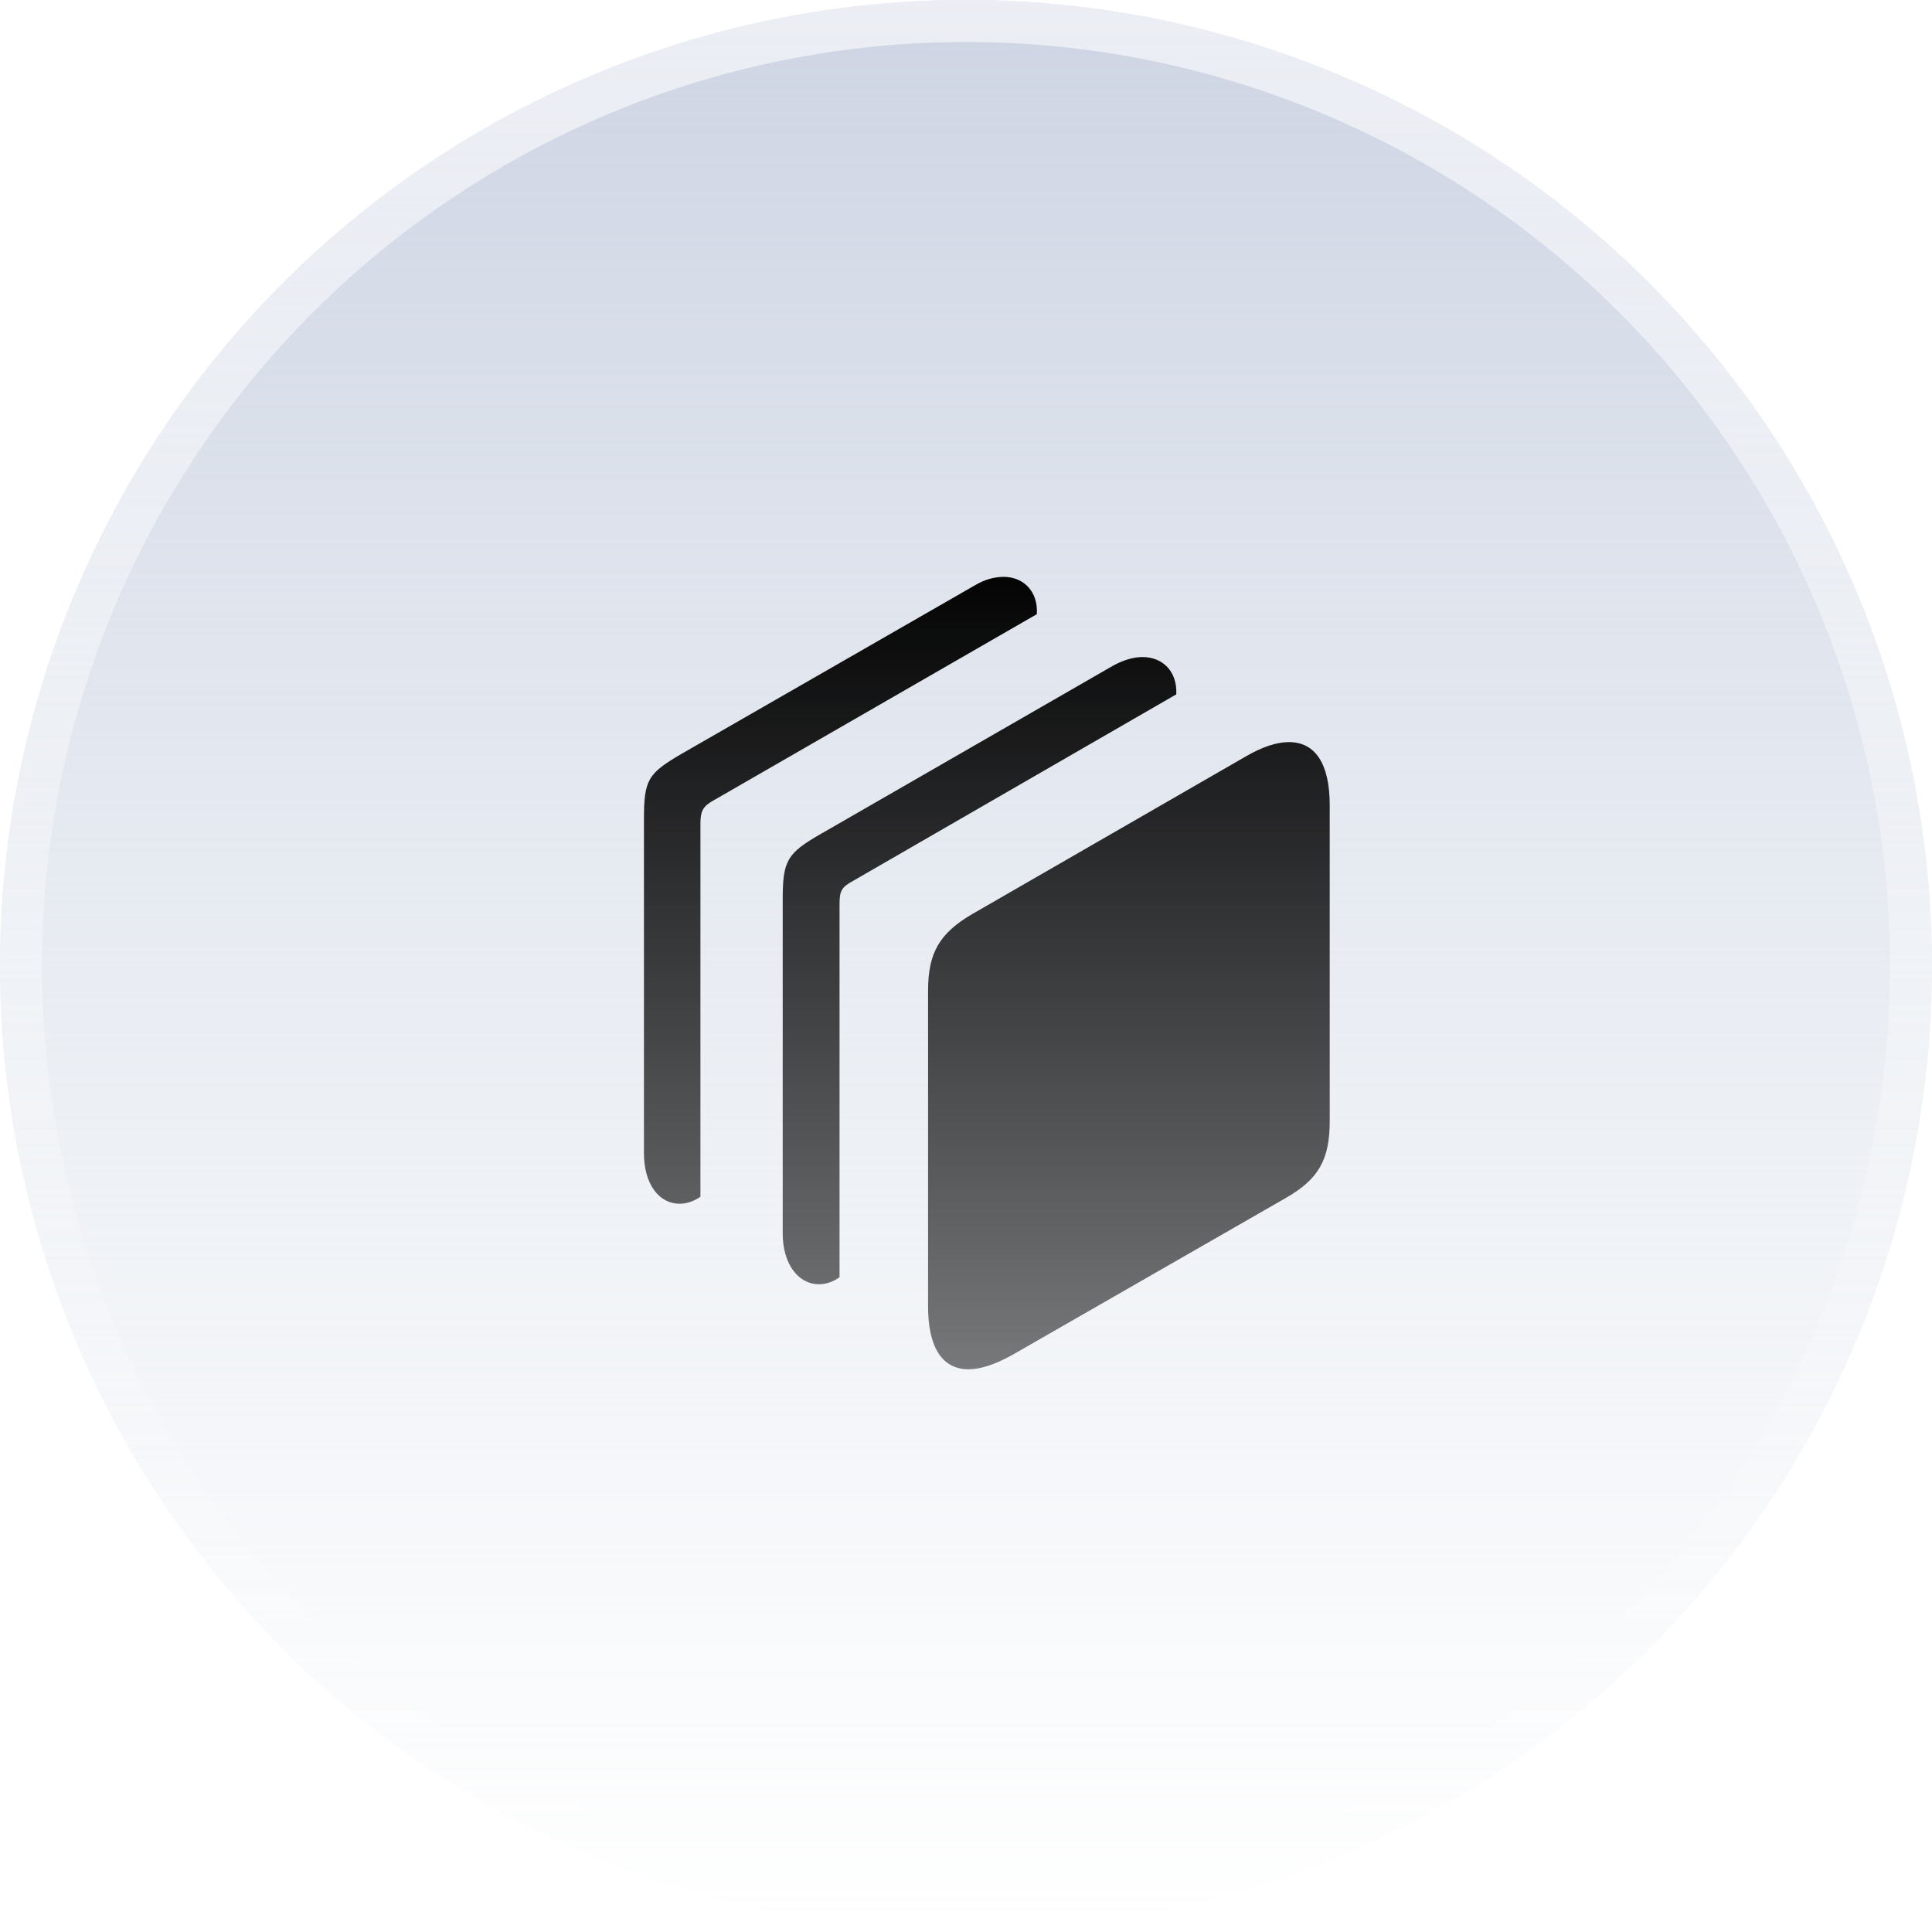 <svg width="46" height="46" viewBox="0 0 46 46" fill="none" xmlns="http://www.w3.org/2000/svg">
<g filter="url(#filter0_b_1704_398)">
<circle cx="23" cy="23" r="23" fill="url(#paint0_linear_1704_398)"/>
<circle cx="23" cy="23" r="22.5" stroke="url(#paint1_linear_1704_398)" stroke-opacity="0.6" style="mix-blend-mode:overlay"/>
</g>
<path d="M16.187 28.66C15.672 28.66 15.332 28.17 15.332 27.456L15.332 19.512C15.332 18.566 15.423 18.416 16.237 17.943L23.201 13.942C23.45 13.793 23.683 13.735 23.898 13.735C24.363 13.735 24.72 14.075 24.687 14.623L16.992 19.056C16.735 19.197 16.677 19.313 16.677 19.612L16.677 28.494C16.511 28.61 16.336 28.66 16.187 28.66ZM19.499 30.577C19.001 30.577 18.636 30.087 18.636 29.373L18.636 21.421C18.636 20.492 18.735 20.317 19.549 19.852L26.513 15.843C26.762 15.71 26.995 15.644 27.202 15.644C27.692 15.644 28.032 15.993 28.007 16.532L20.312 20.973C20.039 21.123 19.989 21.206 19.989 21.529L19.989 30.411C19.823 30.527 19.657 30.577 19.499 30.577ZM23.06 32.602C22.429 32.602 22.097 32.071 22.097 31.108L22.097 23.588C22.097 22.683 22.371 22.218 23.151 21.762L29.676 18.002C30.066 17.777 30.406 17.669 30.689 17.669C31.311 17.669 31.66 18.176 31.66 19.172L31.66 26.692C31.66 27.622 31.386 28.079 30.622 28.519L24.114 32.254C23.699 32.486 23.351 32.602 23.06 32.602Z" fill="url(#paint2_linear_1704_398)"/>
<defs>
<filter id="filter0_b_1704_398" x="-10" y="-10" width="66" height="66" filterUnits="userSpaceOnUse" color-interpolation-filters="sRGB">
<feFlood flood-opacity="0" result="BackgroundImageFix"/>
<feGaussianBlur in="BackgroundImageFix" stdDeviation="5"/>
<feComposite in2="SourceAlpha" operator="in" result="effect1_backgroundBlur_1704_398"/>
<feBlend mode="normal" in="SourceGraphic" in2="effect1_backgroundBlur_1704_398" result="shape"/>
</filter>
<linearGradient id="paint0_linear_1704_398" x1="23" y1="-6.667" x2="23" y2="46" gradientUnits="userSpaceOnUse">
<stop stop-color="#C5CCDE"/>
<stop offset="1" stop-color="#D1DBE6" stop-opacity="0"/>
</linearGradient>
<linearGradient id="paint1_linear_1704_398" x1="23" y1="0" x2="23" y2="46" gradientUnits="userSpaceOnUse">
<stop stop-color="white"/>
<stop offset="1" stop-color="white" stop-opacity="0"/>
</linearGradient>
<linearGradient id="paint2_linear_1704_398" x1="23.5" y1="13" x2="23.5" y2="33" gradientUnits="userSpaceOnUse">
<stop/>
<stop offset="1" stop-opacity="0.5"/>
</linearGradient>
</defs>
</svg>
